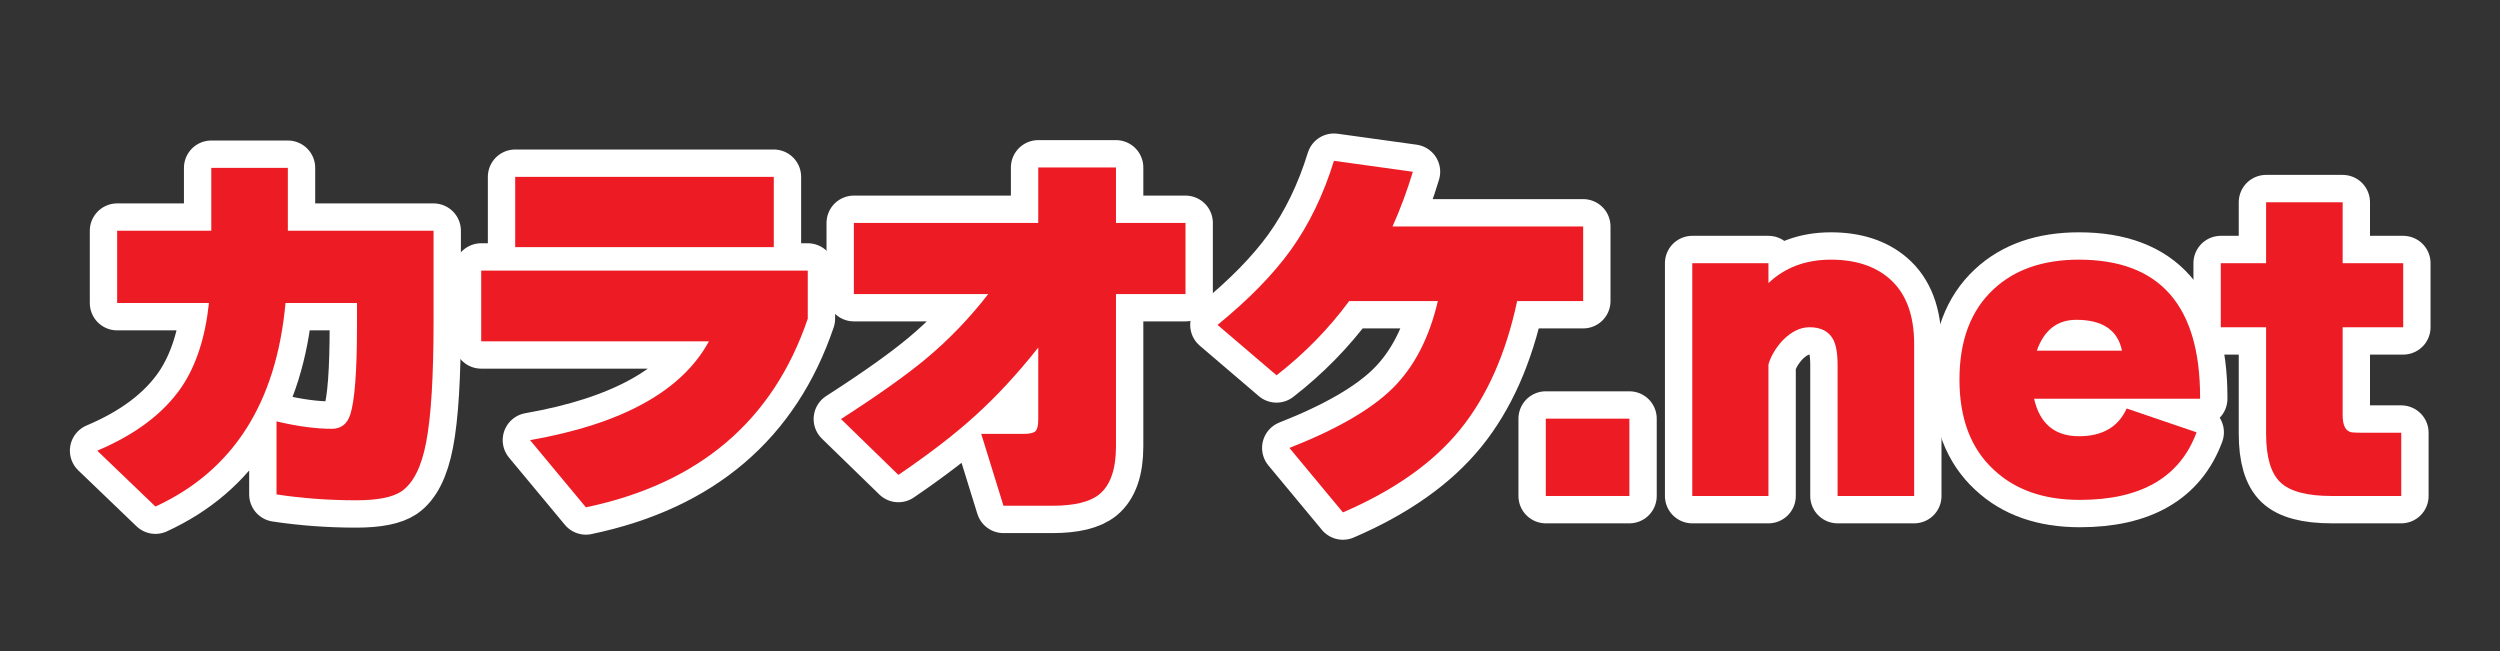 <?xml version="1.0" encoding="utf-8"?>
<!-- Generator: Adobe Illustrator 26.0.3, SVG Export Plug-In . SVG Version: 6.00 Build 0)  -->
<svg version="1.1" id="レイヤー_1" xmlns="http://www.w3.org/2000/svg" xmlns:xlink="http://www.w3.org/1999/xlink" x="0px"
	 y="0px" viewBox="0 0 1920 500" style="enable-background:new 0 0 1920 500;" xml:space="preserve">
<rect x="0" y="0" width="1920" height="500" fill="#333333" stroke="none"/>
<style type="text/css">
	.st0{fill:none;stroke:#FFFFFF;stroke-width:42;stroke-linejoin:round;stroke-miterlimit:10;}
	.st1{fill:#ED1C24;}
</style>
<g>
	<path class="st0" d="M332.97,247.12c0,42.2-1.9,73.1-5.7,92.7c-3.6,18.8-9.9,31.3-18.9,37.5c-6.8,4.6-18.4,6.9-34.8,6.9
		c-21,0-41.4-1.5-61.2-4.5v-56.1c16,3.8,30.2,5.7,42.6,5.7c7,0,11.7-3.7,14.1-11.1c3.4-10.8,5.1-33.5,5.1-68.1v-17.4h-54.9
		c-7,76.8-40.3,128.9-99.9,156.3l-44.7-42.9c29.4-12.4,51-28.7,64.8-48.9c11.2-16.6,18.2-38.1,21-64.5h-70.5v-55.5h72.3v-48.3h58.8
		v48.3h111.9V247.12z"/>
	<path class="st0" d="M620.37,244.72c-26.6,78.4-83.4,126.7-170.4,144.9l-42.9-51.6c70.8-12.4,116.6-37.7,137.4-75.9h-174.9v-54.3
		h250.8V244.72z M594.27,189.82h-198.6v-54h198.6V189.82z"/>
	<path class="st0" d="M797.37,266.92c-15.8,20-32,37.5-48.6,52.5c-15.4,14-35,29.1-58.8,45.3l-44.1-42.9c28-18,49.6-33.3,64.8-45.9
		c17.8-14.8,33.9-31.5,48.3-50.1h-103.2v-54.6h141.6v-42.6h59.7v42.6h53.4v54.6h-53.4v117c0,17.6-4.3,29.9-12.9,36.9
		c-7.2,5.8-19.2,8.7-36,8.7h-37.5l-17.1-55.2h32.4c4.8,0,7.9-0.7,9.3-2.1c1.4-1.4,2.1-4.3,2.1-8.7V266.92z"/>
	<path class="st0" d="M1215.87,231.22h-50.7c-8.6,40.4-23.2,73.3-43.8,98.7c-20.6,25.4-50.6,46.6-90,63.6l-41.1-49.5
		c36.6-14.4,63.1-29.75,79.5-46.05c16.4-16.3,27.9-38.55,34.5-66.75h-68.1c-15.8,21.4-34.4,40.4-55.8,57l-45.3-38.7
		c23.8-19.4,42.5-38.5,56.1-57.3c14.2-19.8,25.3-42.7,33.3-68.7l60.6,8.4c-4.4,14.6-9.6,28.6-15.6,42h146.4V231.22z"/>
	<path class="st0" d="M1251.37,380.92h-64.2v-59.4h64.2V380.92z"/>
	<path class="st0" d="M1470.07,380.92h-58.8v-100.5c0-9.2-1.2-15.9-3.6-20.1c-3.4-6-9.4-9-18-9c-7,0-13.8,3.3-20.4,9.9
		c-5.4,5.8-9.1,12-11.1,18.6v101.1h-58.5v-178.8h58.5v15.3c12.6-12,28.6-18,48-18c18.6,0,33.5,4.8,44.7,14.4
		c12.8,11,19.2,27.8,19.2,50.4V380.92z"/>
	<path class="st0" d="M1689.67,306.22h-127.5c4.4,19.2,15.9,28.8,34.5,28.8c18,0,30.2-7.1,36.6-21.3l53.7,18.3
		c-12.8,34.6-42.7,51.9-89.7,51.9c-27.6,0-49.6-7.7-66-23.1c-17.6-16.2-26.4-39.3-26.4-69.3c0-30,8.7-53.1,26.1-69.3
		c16.2-15.2,38.1-22.8,65.7-22.8c62,0,93,35.2,93,105.6V306.22z M1564.27,269.32h65.4c-3.2-15.8-14.9-23.7-35.1-23.7
		C1579.96,245.62,1569.86,253.52,1564.27,269.32z"/>
	<path class="st0" d="M1845.66,251.32h-46.5v67.5c0,8,2.3,12.4,6.9,13.2c1.6,0.2,3.9,0.3,6.9,0.3h31.2v48.6h-53.4
		c-19,0-32.15-3.5-39.45-10.5c-7.3-7-10.95-19.4-10.95-37.2v-81.9h-34.8v-49.2h34.8v-46.8h58.8v46.8h46.5V251.32z"/>
</g>
<g>
	<path class="st1" d="M332.97,247.12c0,42.2-1.9,73.1-5.7,92.7c-3.6,18.8-9.9,31.3-18.9,37.5c-6.8,4.6-18.4,6.9-34.8,6.9
		c-21,0-41.4-1.5-61.2-4.5v-56.1c16,3.8,30.2,5.7,42.6,5.7c7,0,11.7-3.7,14.1-11.1c3.4-10.8,5.1-33.5,5.1-68.1v-17.4h-54.9
		c-7,76.8-40.3,128.9-99.9,156.3l-44.7-42.9c29.4-12.4,51-28.7,64.8-48.9c11.2-16.6,18.2-38.1,21-64.5h-70.5v-55.5h72.3v-48.3h58.8
		v48.3h111.9V247.12z"/>
	<path class="st1" d="M620.37,244.72c-26.6,78.4-83.4,126.7-170.4,144.9l-42.9-51.6c70.8-12.4,116.6-37.7,137.4-75.9h-174.9v-54.3
		h250.8V244.72z M594.27,189.82h-198.6v-54h198.6V189.82z"/>
	<path class="st1" d="M797.37,266.92c-15.8,20-32,37.5-48.6,52.5c-15.4,14-35,29.1-58.8,45.3l-44.1-42.9c28-18,49.6-33.3,64.8-45.9
		c17.8-14.8,33.9-31.5,48.3-50.1h-103.2v-54.6h141.6v-42.6h59.7v42.6h53.4v54.6h-53.4v117c0,17.6-4.3,29.9-12.9,36.9
		c-7.2,5.8-19.2,8.7-36,8.7h-37.5l-17.1-55.2h32.4c4.8,0,7.9-0.7,9.3-2.1c1.4-1.4,2.1-4.3,2.1-8.7V266.92z"/>
	<path class="st1" d="M1215.87,231.22h-50.7c-8.6,40.4-23.2,73.3-43.8,98.7c-20.6,25.4-50.6,46.6-90,63.6l-41.1-49.5
		c36.6-14.4,63.1-29.75,79.5-46.05c16.4-16.3,27.9-38.55,34.5-66.75h-68.1c-15.8,21.4-34.4,40.4-55.8,57l-45.3-38.7
		c23.8-19.4,42.5-38.5,56.1-57.3c14.2-19.8,25.3-42.7,33.3-68.7l60.6,8.4c-4.4,14.6-9.6,28.6-15.6,42h146.4V231.22z"/>
	<path class="st1" d="M1251.37,380.92h-64.2v-59.4h64.2V380.92z"/>
	<path class="st1" d="M1470.07,380.92h-58.8v-100.5c0-9.2-1.2-15.9-3.6-20.1c-3.4-6-9.4-9-18-9c-7,0-13.8,3.3-20.4,9.9
		c-5.4,5.8-9.1,12-11.1,18.6v101.1h-58.5v-178.8h58.5v15.3c12.6-12,28.6-18,48-18c18.6,0,33.5,4.8,44.7,14.4
		c12.8,11,19.2,27.8,19.2,50.4V380.92z"/>
	<path class="st1" d="M1689.67,306.22h-127.5c4.4,19.2,15.9,28.8,34.5,28.8c18,0,30.2-7.1,36.6-21.3l53.7,18.3
		c-12.8,34.6-42.7,51.9-89.7,51.9c-27.6,0-49.6-7.7-66-23.1c-17.6-16.2-26.4-39.3-26.4-69.3c0-30,8.7-53.1,26.1-69.3
		c16.2-15.2,38.1-22.8,65.7-22.8c62,0,93,35.2,93,105.6V306.22z M1564.27,269.32h65.4c-3.2-15.8-14.9-23.7-35.1-23.7
		C1579.96,245.62,1569.86,253.52,1564.27,269.32z"/>
	<path class="st1" d="M1845.66,251.32h-46.5v67.5c0,8,2.3,12.4,6.9,13.2c1.6,0.2,3.9,0.3,6.9,0.3h31.2v48.6h-53.4
		c-19,0-32.15-3.5-39.45-10.5c-7.3-7-10.95-19.4-10.95-37.2v-81.9h-34.8v-49.2h34.8v-46.8h58.8v46.8h46.5V251.32z"/>
</g>
</svg>
